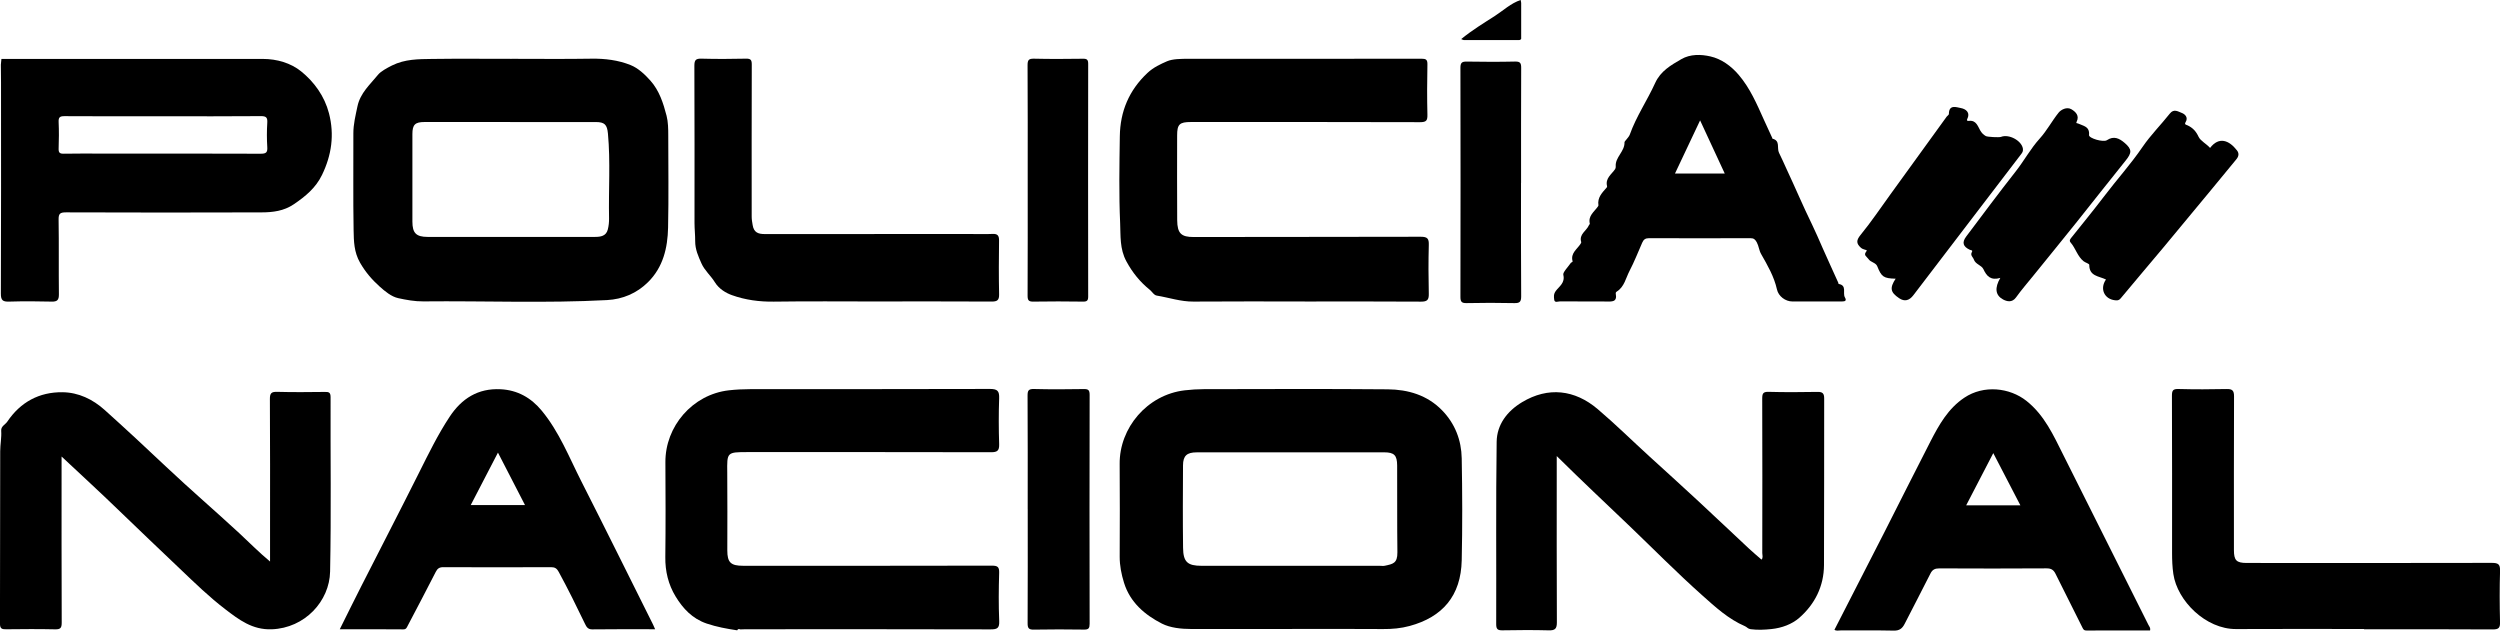 <?xml version="1.0" encoding="UTF-8"?>
<svg id="Capa_1" data-name="Capa 1" xmlns="http://www.w3.org/2000/svg" viewBox="0 0 930.84 234.79">
  <path d="m480.46,234.2c-12.3,0-24.61,0-36.91,0-3.77,0-7.86-.44-10.93-2.01-6.33-3.23-11.84-7.88-14.11-15.21-.98-3.18-1.62-6.39-1.61-9.73.03-11.49.1-22.98-.01-34.47-.14-13.43,10.23-25.82,24.24-27.45,2.38-.28,4.73-.42,7.1-.43,22.83-.03,45.65-.15,68.48.06,7.55.07,14.67,2.13,20.2,7.79,4.85,4.97,7.22,11.12,7.34,17.92.23,12.65.28,25.3,0,37.94-.28,13.28-7.18,21.16-19.41,24.47-3.2.87-6.51,1.17-9.86,1.14-11.5-.09-23-.03-34.51-.03Zm.13-65.79h0c-11.68.01-23.36,0-35.04.02-3.63,0-5.05,1.27-5.07,4.82-.06,10.24-.11,20.49.02,30.73.06,5.29,1.68,6.69,6.9,6.69,22.11,0,44.23,0,66.34,0,.62,0,1.27.11,1.87-.02,2.95-.64,4.74-.86,4.69-4.99-.13-10.78-.04-21.56-.09-32.33-.02-3.84-1.11-4.91-4.84-4.91-11.59-.01-23.18,0-34.77,0Z"/>
  <path d="m190.48,21.9c9.9,0,19.8.12,29.7-.05,5.06-.08,10.05.54,14.61,2.38,2.76,1.11,5.26,3.4,7.39,5.8,3.34,3.76,4.81,8.45,6.01,13.08.59,2.27.63,4.93.63,7.43,0,11.41.18,22.82-.07,34.22-.16,7.53-1.84,14.75-7.48,20.31-4.19,4.13-9.38,6.34-15.23,6.66-22.81,1.22-45.63.26-68.45.49-3.14.03-6.33-.55-9.33-1.21-2.53-.55-4.92-2.54-6.95-4.36-2.83-2.54-5.26-5.37-7.25-8.84-2.27-3.97-2.32-7.99-2.4-12.06-.21-12.03-.05-24.06-.09-36.09-.01-3.43.82-6.67,1.51-10,1.04-5.05,4.75-8.21,7.66-11.81,1.03-1.27,3.28-2.5,5.24-3.48,4.81-2.38,9.79-2.35,14.79-2.42,9.9-.14,19.8-.04,29.7-.04Zm-.54,23.53c-10.61,0-21.22,0-31.84,0-3.55,0-4.55.98-4.55,4.48,0,10.87,0,21.74,0,32.61,0,4.27,1.41,5.68,5.66,5.69,10.52,0,21.05,0,31.57,0s20.51,0,30.77,0c2.11,0,4.13-.32,4.75-2.74.35-1.36.5-2.81.47-4.22-.21-10.5.55-21.01-.41-31.49-.31-3.39-1.26-4.32-4.58-4.32-10.61,0-21.22,0-31.84,0Z"/>
  <path d="m274.46,234.69c-3.83-.58-7.58-1.25-11.31-2.51-5.4-1.83-8.87-5.61-11.61-10.11-2.69-4.42-3.89-9.37-3.82-14.67.14-11.76.1-23.53.03-35.29-.09-13.33,10.06-25.23,23.62-26.78,2.65-.3,5.27-.42,7.9-.43,29.79-.03,59.59.02,89.38-.08,2.79,0,3.46.82,3.37,3.48-.2,5.7-.18,11.41,0,17.11.07,2.41-.71,2.98-3.02,2.97-30.15-.07-60.3-.05-90.45-.05-8.01,0-7.86.04-7.77,7.75.1,9.62.02,19.25.02,28.87,0,4.47,1.28,5.71,5.88,5.71,30.86,0,61.73.03,92.59-.05,2.2,0,2.82.47,2.75,2.72-.18,5.97-.23,11.95.02,17.91.11,2.73-.81,3.1-3.26,3.1-30.42-.09-60.84-.06-91.25-.05-.62,0-1.25.04-1.87.06-.48-.19-.92-.25-1.18.34Z"/>
  <path d="m.53,21.94c32.45,0,64.91-.03,97.36,0,5.22,0,10.42,1.54,14.24,4.64,4.87,3.94,8.7,9.22,10.36,15.6,2.07,7.99.99,15.57-2.6,22.97-2.34,4.84-6.17,7.96-10.47,10.89-3.74,2.55-7.88,3.03-12.09,3.04-24.25.09-48.5.07-72.75-.01-2.19,0-2.8.45-2.76,2.71.15,9.26,0,18.53.11,27.79.02,2.13-.6,2.79-2.73,2.73-5.26-.14-10.52-.16-15.78,0-2.35.08-3.11-.45-3.1-2.98.11-26.19.07-52.37.06-78.56,0-2.23-.04-4.45-.06-6.68.07-.71.14-1.43.21-2.14Zm60.42,21.35c-12.31,0-24.62.04-36.93-.04-1.74-.01-2.27.43-2.19,2.18.15,3.29.12,6.6,0,9.89-.05,1.52.4,1.94,1.91,1.91,4.82-.1,9.63-.04,14.45-.04,19.62,0,39.25-.03,58.87.05,2,0,2.59-.45,2.46-2.46-.19-3.02-.19-6.07,0-9.08.13-2.01-.46-2.48-2.46-2.46-12.04.11-24.08.05-36.13.05Z"/>
  <path d="m100.55,209.08c0-4.11,0-7.84,0-11.56,0-16.31.05-32.61-.06-48.92-.02-2.29.62-2.76,2.78-2.7,5.88.16,11.77.1,17.66.03,1.47-.02,2.16.12,2.16,1.94-.08,21.65.26,43.31-.18,64.95-.22,11-9.38,21.05-21.77,21.49-7.2.25-12.18-3.58-17.28-7.48-5.99-4.58-11.39-9.83-16.85-15.04-7.64-7.3-15.33-14.55-22.92-21.91-6.85-6.65-13.91-13.09-21.16-19.9v2.76c0,19.69-.03,39.38.05,59.07,0,1.98-.44,2.56-2.47,2.51-6.06-.14-12.13-.09-18.19-.02-1.58.02-2.33-.17-2.33-2.11.08-21.38.02-42.77.09-64.15,0-2.55.55-5.11.37-7.68-.11-1.67,1.52-2.25,2.27-3.37,4.88-7.25,11.87-11.06,20.58-10.95,5.95.08,11.24,2.62,15.68,6.61,7.72,6.94,15.33,14,22.88,21.14,8.9,8.4,18.2,16.38,27.19,24.69,3.71,3.43,7.24,7.06,11.49,10.59Z"/>
  <path d="m579.63,169.8v4.97c0,18.98-.04,37.97.05,56.95.01,2.39-.69,3.04-3.02,2.98-5.71-.15-11.42-.12-17.13-.01-1.77.03-2.45-.29-2.44-2.28.08-22.64-.14-45.28.17-67.91.09-6.43,3.94-11.43,9.46-14.75,9.75-5.86,19.65-4.64,28.14,2.56,6.64,5.64,12.84,11.76,19.27,17.62,5.86,5.34,11.75,10.66,17.57,16.06,6.56,6.08,13.05,12.24,19.59,18.35,1.47,1.37,3.03,2.66,4.59,4.03.67-.72.28-1.64.28-2.45.03-19.16.05-38.32-.02-57.49,0-1.89.29-2.59,2.41-2.53,6.06.17,12.13.12,18.2.02,1.87-.03,2.47.57,2.46,2.45-.05,20.68.03,41.35-.07,62.03-.04,7.89-3.41,14.59-9.23,19.66-2.72,2.37-6.46,3.76-10.34,4.16-2.6.27-5.15.4-7.77.05-.98-.13-1.37-.8-2.06-1.1-6.22-2.67-11.12-7.21-16.04-11.6-9.28-8.27-18.01-17.13-26.99-25.73-8.92-8.53-17.93-16.97-27.1-26.05Z"/>
  <path d="m485.82,112.25c-13.83,0-27.65-.07-41.48.04-4.7.04-9.08-1.48-13.62-2.23-1.15-.19-1.71-1.43-2.59-2.14-3.62-2.91-6.45-6.39-8.73-10.6-2.53-4.65-2.12-9.53-2.33-14.24-.48-10.76-.27-21.56-.12-32.34.13-9.24,3.4-17.11,10.3-23.59,2.21-2.08,4.93-3.32,7.3-4.35,2.06-.89,5.27-.91,8-.91,28.9,0,57.8.02,86.7-.03,1.67,0,2.27.31,2.23,2.14-.13,6.24-.15,12.48,0,18.71.05,2.16-.41,2.78-2.7,2.78-28.45-.09-56.91-.06-85.36-.06-4.26,0-5.13.85-5.13,5.01,0,10.52-.06,21.03.02,31.55.04,4.96,1.54,6.27,6.14,6.26,28.19-.08,56.37,0,84.56-.1,2.53,0,3.05.74,2.98,3.08-.16,6.06-.14,12.12,0,18.18.05,2.19-.55,2.91-2.84,2.9-14.45-.1-28.9-.05-43.35-.05Z"/>
  <path d="m800.53,234.74c-7.87,0-15.78-.01-23.69.02-.83,0-1.08-.29-1.46-1.05-3.28-6.69-6.72-13.31-10-20-.76-1.56-1.67-2.11-3.44-2.09-13.28.09-26.57.07-39.85.01-1.62,0-2.57.42-3.32,1.93-3.13,6.27-6.43,12.46-9.6,18.72-.88,1.74-1.96,2.57-4.07,2.52-6.59-.15-13.19-.04-19.79-.07-.75,0-1.56.26-2.28-.24,6.23-12.17,12.47-24.29,18.65-36.43,5.74-11.26,11.36-22.58,17.15-33.8,3.17-6.15,6.56-12.18,12.57-16.19,7.22-4.83,16.85-3.77,23.13,1.2,6.68,5.3,10.04,12.8,13.71,20.12,10.57,21.08,21.14,42.16,31.69,63.26.29.58.88,1.11.61,2.09Zm-48.27-46.59c-3.45-6.65-6.71-12.93-10.09-19.44-3.47,6.68-6.74,12.97-10.09,19.44h20.18Z"/>
  <path d="m243.94,234.29c-7.92,0-15.68-.06-23.43.05-1.63.02-2.16-.95-2.68-2.03-3.14-6.53-6.34-13.02-9.81-19.39-.68-1.25-1.38-1.74-2.83-1.74-13.38.06-26.76.06-40.14,0-1.47,0-2.18.52-2.81,1.77-3.43,6.72-6.95,13.4-10.46,20.08-.33.63-.53,1.33-1.64,1.31-7.74-.08-15.48-.04-23.63-.04,2.77-5.55,5.33-10.79,7.98-15.98,7.19-14.15,14.5-28.25,21.6-42.44,3.53-7.05,6.98-14.13,11.34-20.72,4.47-6.77,10.57-10.65,18.94-10.23,6.34.31,11.38,3.18,15.36,8.01,6.49,7.86,10.17,17.31,14.71,26.26,9.01,17.73,17.83,35.57,26.72,53.36.26.53.48,1.07.78,1.76Zm-58.54-65.76c-3.37,6.5-6.71,12.93-10.13,19.53h20.21c-3.43-6.65-6.74-13.07-10.07-19.53Z"/>
  <path d="m675.94,112.25c-2.85,0-5.71,0-8.56,0-2.62,0-5.2-1.95-5.75-4.46-1.06-4.81-3.52-9.02-5.91-13.22-.8-1.41-.85-2.96-1.61-4.35-.6-1.08-1.1-1.54-2.36-1.54-12.58.05-25.15.05-37.73,0-1.38,0-2.05.48-2.57,1.68-1.55,3.55-2.99,7.2-4.75,10.57-1.33,2.55-1.9,5.86-4.67,7.6-.39.24-.48.52-.42.84.61,3.22-1.54,2.9-3.58,2.89-5.71-.04-11.42.01-17.12-.05-.76,0-2.07.65-2.22-.6-.12-1.02-.32-2.06.61-3.31,1.22-1.65,3.52-2.97,2.77-6-.22-.91,1.8-2.93,2.82-4.43.14-.2.74-.24.63-.64-.8-2.98,1.68-4.41,2.96-6.41.13-.21.32-.51.26-.7-.9-2.93,1.96-4.13,2.85-6.23.09-.22.39-.44.35-.61-.71-2.94,1.65-4.42,3-6.37.1-.14.23-.33.21-.47-.45-2.9,1.4-4.71,3.08-6.62.1-.12.18-.34.14-.49-.75-2.95,1.66-4.4,3-6.37.18-.26.24-.67.22-1-.26-3.45,3.39-5.51,3.27-9.02-.01-.35,1.58-1.77,1.96-2.81,2.41-6.77,6.49-12.71,9.44-19.2,2.05-4.52,5.92-6.67,9.75-8.9,3.33-1.94,7.35-1.82,10.81-1.03,4.11.93,7.72,3.55,10.54,6.85,4.22,4.93,6.75,10.84,9.38,16.69,1.03,2.29,2.1,4.57,3.14,6.85.04.08.02.24.06.25,3.04.71,1.57,3.53,2.45,5.25,1.01,1.99,1.87,4.05,2.82,6.08,3.2,6.82,6.12,13.77,9.44,20.54,1.39,2.84,2.63,5.8,3.92,8.71,1.92,4.35,3.92,8.67,5.87,13.01.07.16.07.48.13.49,3.25.52,1.42,3.41,2.35,5,.72,1.23.1,1.53-1.07,1.52-3.3-.03-6.6,0-9.9,0Zm-42.93-67.43c-3.19,6.74-6.25,13.22-9.36,19.8h18.54c-3.04-6.56-6.02-12.99-9.18-19.8Z"/>
  <path d="m880.2,234.2c-15.87,0-31.75-.07-47.62.02-11.31.07-21.89-10.5-23.36-20.48-.39-2.64-.48-5.24-.48-7.88,0-19.51.03-39.03-.05-58.54,0-1.97.41-2.53,2.45-2.48,5.97.16,11.95.14,17.93.01,2.13-.05,2.75.6,2.74,2.73-.08,19.07-.04,38.14-.04,57.21,0,3.86.91,4.82,4.78,4.82,30.41.02,60.83.04,91.24-.03,2.37,0,3.15.49,3.07,3-.2,6.32-.17,12.65-.01,18.98.06,2.19-.46,2.81-2.73,2.8-15.96-.11-31.93-.06-47.9-.06v-.09Z"/>
  <path d="m326.67,112.25c-12.84,0-25.68-.13-38.52.06-5.4.08-10.71-.64-15.64-2.42-2.16-.78-4.77-2.25-6.36-4.83-1.47-2.4-3.8-4.33-4.97-6.98-1.16-2.63-2.36-5.19-2.34-8.32.02-2.22-.25-4.51-.25-6.78,0-19.51.04-39.02-.05-58.53,0-2.13.57-2.66,2.64-2.61,5.52.15,11.06.13,16.58,0,1.81-.04,2.16.54,2.15,2.22-.06,18.89-.04,37.77-.03,56.66,0,1.03.19,2.06.36,3.08.44,2.78,2.08,3.35,4.5,3.35,25.5-.03,51-.02,76.51-.02,2.76,0,5.53.1,8.29-.03,1.9-.09,2.46.62,2.44,2.47-.09,6.68-.12,13.36.02,20.04.05,2.21-.75,2.68-2.79,2.67-14.18-.08-28.35-.04-42.53-.04Z"/>
  <path d="m382.65,189.55c0-14.07.04-28.15-.05-42.22-.01-1.95.38-2.54,2.44-2.49,6.15.16,12.3.12,18.45.02,1.69-.03,2.22.35,2.22,2.15-.06,28.41-.06,56.83,0,85.24,0,1.6-.35,2.19-2.04,2.17-6.24-.09-12.48-.11-18.72.01-1.92.04-2.34-.56-2.33-2.39.08-14.16.04-28.33.04-42.49Z"/>
  <path d="m382.65,66.82c0-14.17.04-28.33-.05-42.5-.01-1.99.44-2.52,2.46-2.47,6.06.15,12.13.1,18.19.02,1.5-.02,1.92.39,1.92,1.9-.05,28.87-.04,57.74,0,86.61,0,1.51-.4,1.94-1.92,1.92-6.15-.08-12.31-.11-18.46,0-1.76.03-2.18-.46-2.18-2.19.07-14.43.04-28.87.04-43.3Z"/>
  <path d="m566.33,68.09c0,14.07-.06,28.15.06,42.22.02,2.19-.67,2.6-2.66,2.55-5.88-.13-11.77-.13-17.65,0-1.95.04-2.32-.59-2.31-2.4.06-28.41.06-56.83,0-85.24,0-1.97.65-2.32,2.43-2.29,5.97.1,11.95.13,17.92-.01,1.98-.05,2.28.65,2.27,2.41-.07,14.25-.04,28.5-.04,42.75Z"/>
  <path d="m705.83,103.77c-4.54-.12-5.27-.68-6.86-4.63-.57-1.41-2.45-1.44-3.28-2.7-.56-.85-1.94-1.38-.86-2.72.48-.6.11-.6-.39-.73-.57-.15-1.19-.39-1.61-.79-1.62-1.49-1.76-2.67-.12-4.67,3.98-4.86,7.5-10.11,11.19-15.2,6.98-9.63,13.94-19.27,20.92-28.9.26-.35.83-.66.82-.99,0-3.64,2.81-2.51,4.4-2.22,1.86.34,3.69,1.57,2.41,4.17-.38.77.66.62.69.62,2.67-.34,3.29,2.06,4.17,3.56.58.99,1.19,1.58,2.07,2.09.58.34,4.99.57,5.65.31,3-1.18,7.66,1.41,8.16,4.32.16.95-.17,1.48-.58,2.02-5.79,7.61-11.61,15.19-17.42,22.79-7.6,9.94-15.21,19.87-22.78,29.83-1.53,2.01-3.29,2.45-5.28,1.11-3.28-2.2-3.6-3.77-1.31-7.29Z"/>
  <path d="m744.8,103.47c-3.57,1.06-5.1-.64-6.29-3.22-.72-1.55-2.96-1.8-3.59-3.65-.31-.9-1.41-1.51-.72-2.74.44-.77-.35-.65-.8-.87-2.52-1.19-2.97-2.73-1.3-4.94,6.1-8.12,12.17-16.27,18.45-24.26,3.11-3.96,5.51-8.44,8.88-12.16,2.73-3.01,4.58-6.59,7.07-9.69.86-1.07,3.03-2.29,4.79-1.24,1.57.93,3.02,2.38,1.94,4.58-.38.76.13.53.49.7,1.88.91,4.42,1.03,4.1,4.31-.12,1.2,5.33,2.79,6.66,1.91,2.6-1.73,4.67-.65,6.61,1.02,2.8,2.4,2.69,3.7.34,6.6-6.11,7.56-12.08,15.23-18.16,22.82-5.34,6.67-10.75,13.29-16.12,19.93-2.19,2.71-4.48,5.34-6.51,8.17-1.47,2.05-3.43,1.52-4.85.75-2.86-1.56-3.18-4.29-.99-8.03Z"/>
  <path d="m784.12,104.06c-2.67-1.29-6.24-1.2-6.21-5.45,0-.44-1.44-.81-2.11-1.34-2.31-1.83-2.96-4.83-4.84-6.98-.68-.77-.02-1.42.5-2.07,4.05-5.06,8.15-10.09,12.08-15.25,4.67-6.14,9.84-11.87,14.21-18.27,3-4.4,6.84-8.22,10.16-12.42,1.51-1.91,3.1-.73,4.43-.24,1.24.46,2.48,1.7,1.46,3.39-.59.98.14.98.66,1.22,1.94.9,3.17,2.17,4.15,4.28.72,1.54,2.94,2.62,4.28,4.15,3.3-4.32,7.06-2.9,10.01.91.87,1.12.67,2.24-.24,3.33-3.21,3.86-6.37,7.75-9.57,11.62-5.89,7.12-11.77,14.25-17.69,21.34-5.26,6.3-10.59,12.53-15.83,18.85-.64.77-1.27.75-2.05.67-4.02-.42-5.79-4.31-3.39-7.73Z"/>
  <path d="m566.39,14.46c-.24.48-.69.47-1.14.47-6.75,0-13.49,0-20.24-.02-.22,0-.43-.15-.96-.35,4.09-3.36,8.4-5.95,12.6-8.66,3.14-2.03,5.9-4.7,9.56-5.9.06.36.12.73.18,1.09v12.75c0,.21,0,.41,0,.62Z"/>
</svg>